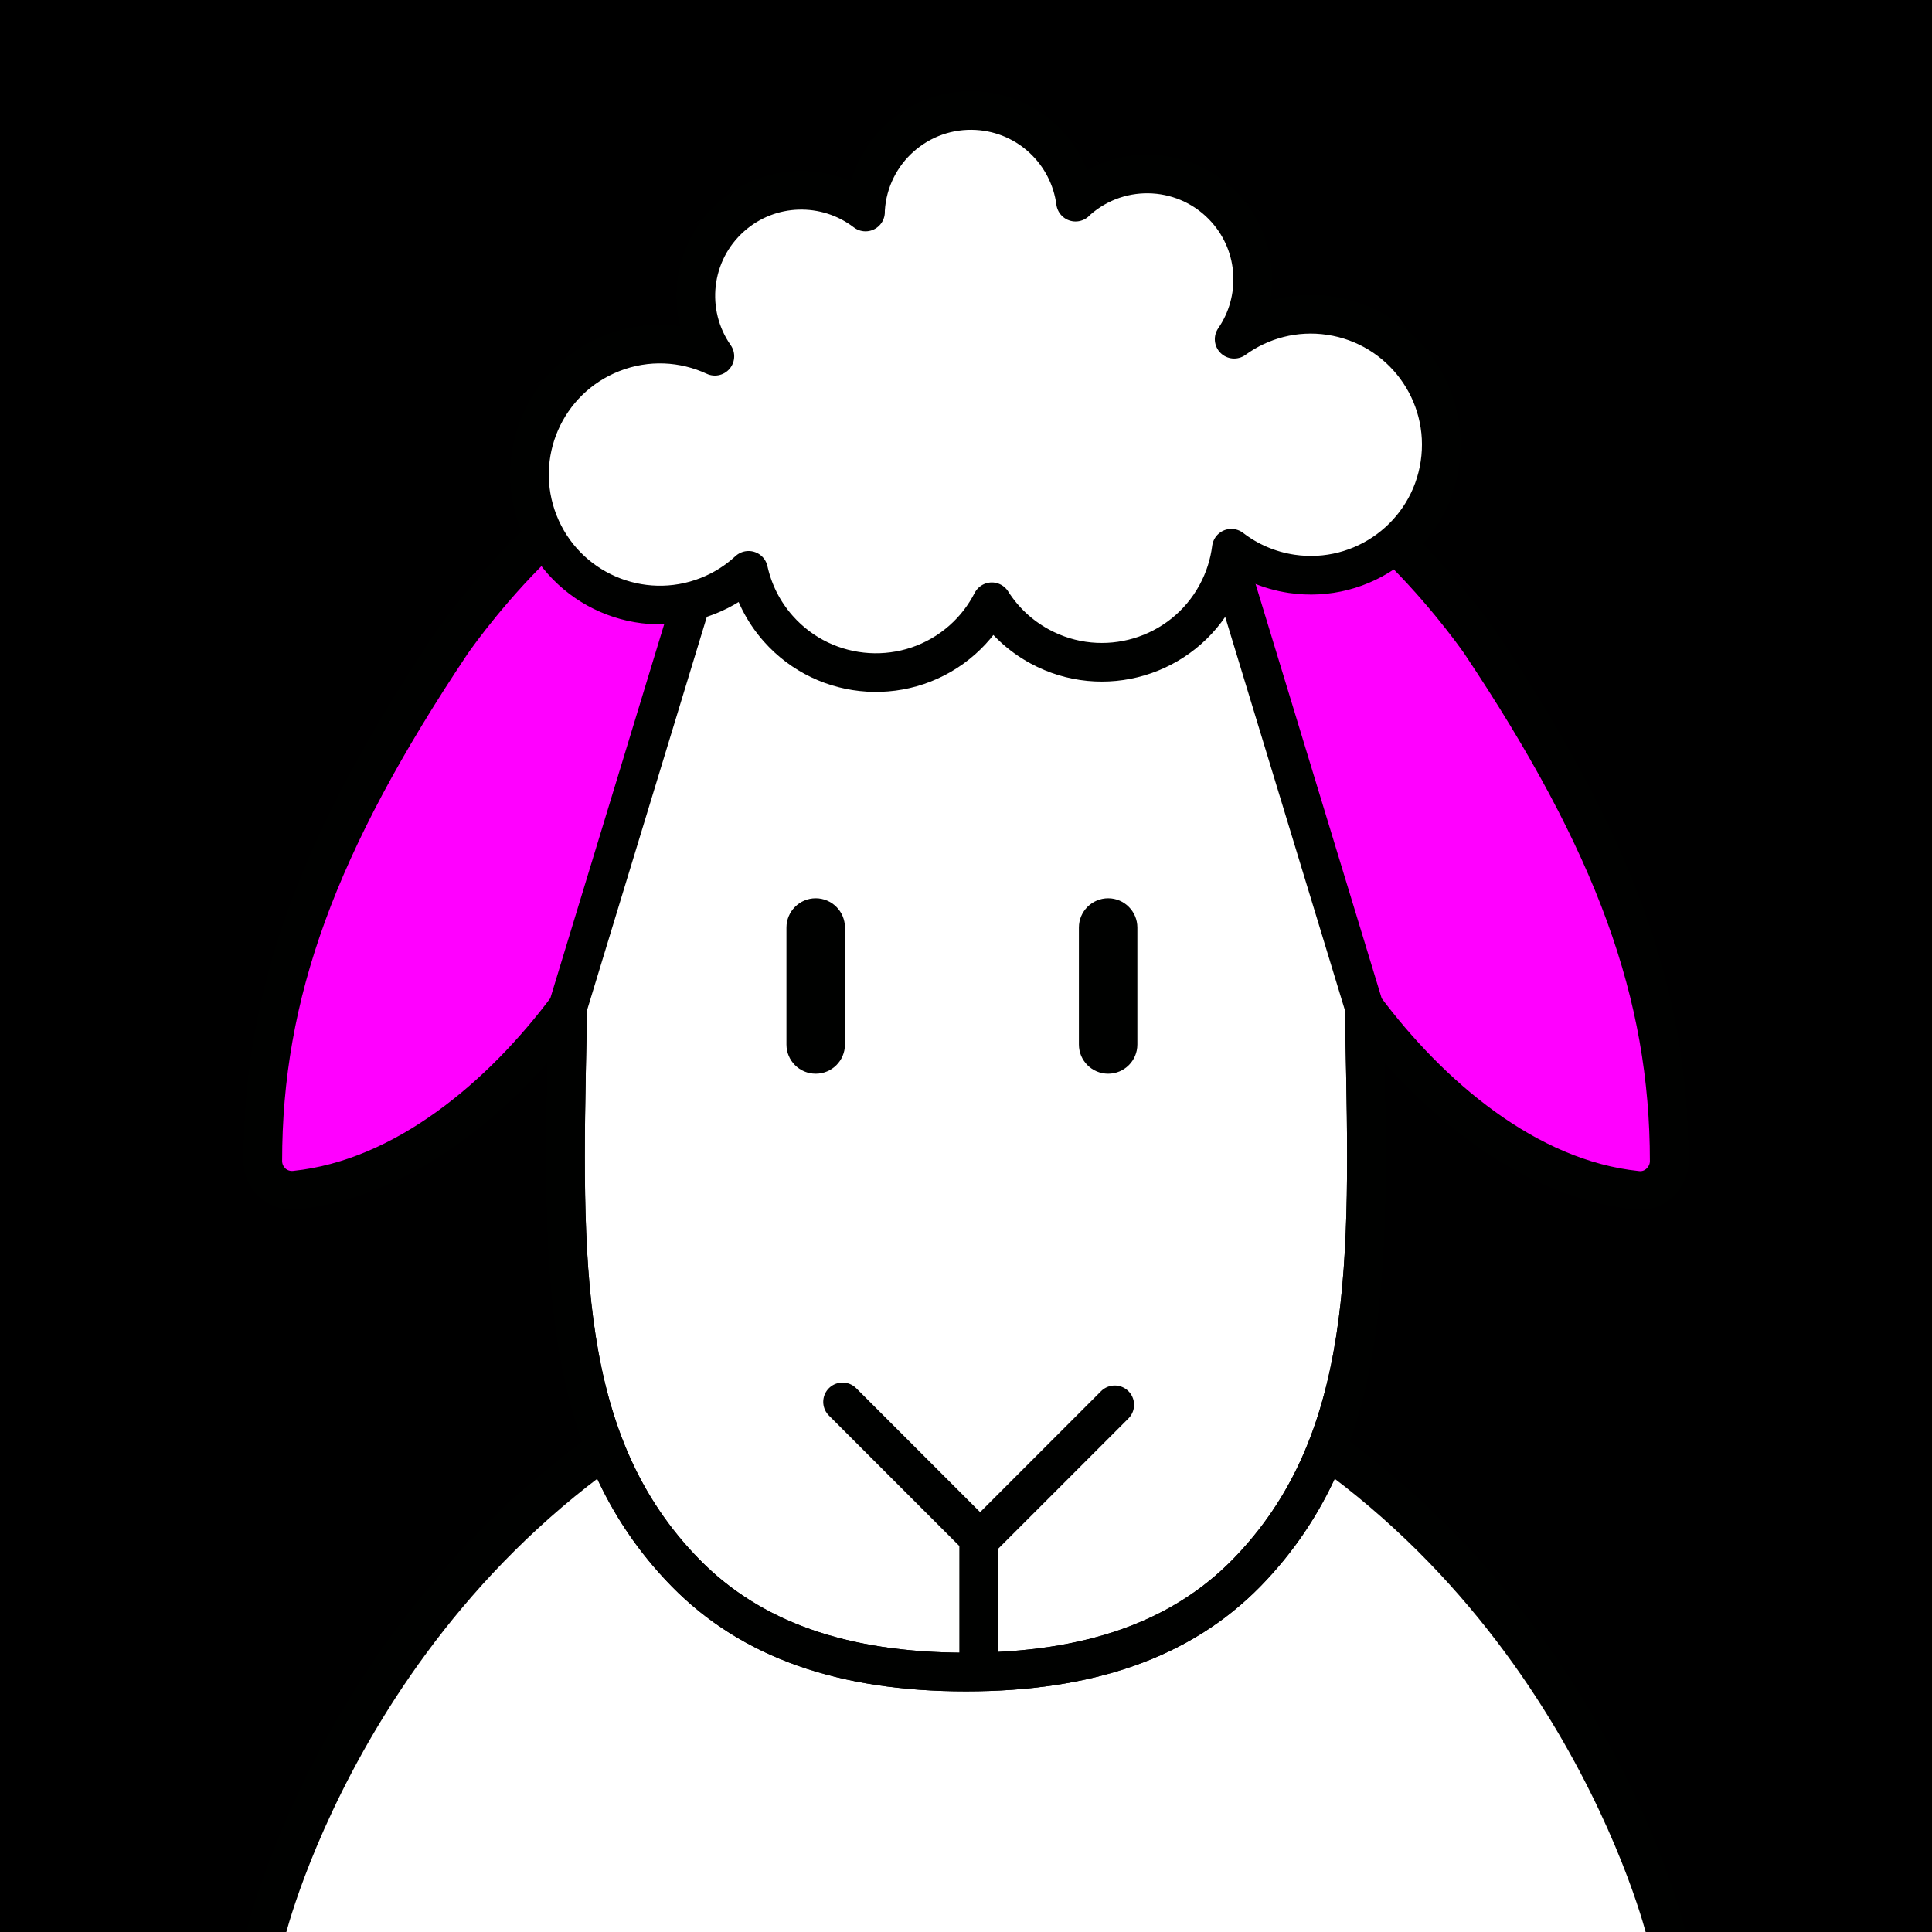 <?xml version="1.0" encoding="utf-8"?>
<!-- Generator: Adobe Illustrator 16.0.0, SVG Export Plug-In . SVG Version: 6.00 Build 0)  -->
<!DOCTYPE svg PUBLIC "-//W3C//DTD SVG 1.1//EN" "http://www.w3.org/Graphics/SVG/1.1/DTD/svg11.dtd">
<svg version="1.1" xmlns="http://www.w3.org/2000/svg" xmlns:xlink="http://www.w3.org/1999/xlink" x="0px" y="0px" width="250px"
	 height="250px" viewBox="0 0 250 250" enable-background="new 0 0 250 250" xml:space="preserve">
<g id="BG">
	<rect width="250" height="250"/>
</g>
<g id="Layer_1">
	
		<path fill="#FFFFFF" stroke="#000100" stroke-width="5" stroke-linecap="round" stroke-linejoin="round" stroke-miterlimit="10" d="
		M215.534,250c0,0-11.902-49.018-59.984-72.044h-32.338h3.577H94.45C46.368,200.982,34.466,250,34.466,250"/>
	<g>
		
			<path fill="#FFFFFF" stroke="#000100" stroke-width="5" stroke-linecap="round" stroke-linejoin="round" stroke-miterlimit="10" d="
			M124.999,216.36c-15.955,0-27.82-4.2-36.273-12.812c-16.553-16.883-15.927-40.304-15.32-69.941
			c0.024-1.098,0.049-2.188,0.068-3.285c-8.46,11.354-21.051,22.205-35.29,23.681c-1.052,0.114-2.134-0.226-2.929-0.946
			c-0.788-0.735-1.248-1.732-1.248-2.82c0-21.625,7.085-41.066,24.43-67.033c1.861-2.68,18.287-25.428,34.853-25.428
			c0.765,0,1.493,0.045,2.226,0.15c6.561-9.923,17.634-15.955,29.484-15.955c11.853,0,22.923,6.047,29.486,15.946
			c0.786-0.09,1.507-0.151,2.217-0.151c16.559,0,32.99,22.75,34.821,25.363c17.392,26.033,24.47,45.477,24.47,67.123
			c0,1.095-0.471,2.087-1.258,2.82c-0.788,0.727-1.848,1.082-2.93,0.948c-14.227-1.463-26.828-12.339-35.281-23.69
			c0.013,1.104,0.043,2.188,0.059,3.299c0.609,29.645,1.227,53.037-15.311,69.936C152.823,212.16,140.946,216.36,124.999,216.36z"/>
		<path fill="none" stroke="#000100" stroke-width="5" stroke-linecap="round" stroke-linejoin="round" stroke-miterlimit="10" d="
			M124.999,216.36c-15.955,0-27.82-4.2-36.273-12.812c-16.553-16.883-15.927-40.304-15.32-69.941
			c0.024-1.098,0.049-2.188,0.068-3.285c-8.46,11.354-21.051,22.205-35.29,23.681c-1.052,0.114-2.134-0.226-2.929-0.946
			c-0.788-0.735-1.248-1.732-1.248-2.82c0-21.625,7.085-41.066,24.43-67.033c1.861-2.68,18.287-25.428,34.853-25.428
			c0.765,0,1.493,0.045,2.226,0.15c6.561-9.923,17.634-15.955,29.484-15.955c11.853,0,22.923,6.047,29.486,15.946
			c0.786-0.09,1.507-0.151,2.217-0.151c16.559,0,32.99,22.75,34.821,25.363c17.392,26.033,24.47,45.477,24.47,67.123
			c0,1.095-0.471,2.087-1.258,2.82c-0.788,0.727-1.848,1.082-2.93,0.948c-14.227-1.463-26.828-12.339-35.281-23.69
			c0.013,1.104,0.043,2.188,0.059,3.299c0.609,29.645,1.227,53.037-15.311,69.936C152.823,212.16,140.946,216.36,124.999,216.36z"/>
		<g>
			<path fill="#000100" d="M105.552,138.938c-2.088,0-3.785-1.686-3.785-3.781V120.02c0-2.082,1.697-3.783,3.785-3.783
				c2.082,0,3.784,1.701,3.784,3.783v15.137C109.336,137.252,107.634,138.938,105.552,138.938z"/>
			<path fill="#000100" d="M143.396,138.938c-2.085,0-3.787-1.686-3.787-3.781V120.02c0-2.082,1.702-3.783,3.787-3.783
				c2.078,0,3.779,1.701,3.779,3.783v15.137C147.175,137.252,145.474,138.938,143.396,138.938z"/>
		</g>
		<g>
			
				<polyline fill="none" stroke="#000100" stroke-width="5" stroke-linecap="round" stroke-linejoin="round" stroke-miterlimit="10" points="
				109.026,181.402 126.829,199.205 144.249,181.783 			"/>
			
				<line fill="none" stroke="#000100" stroke-width="5" stroke-linecap="round" stroke-linejoin="round" stroke-miterlimit="10" x1="126.637" y1="198.678" x2="126.637" y2="216.303"/>
		</g>
		
			<path fill="#FF00FF" stroke="#000100" stroke-width="5" stroke-linecap="round" stroke-linejoin="round" stroke-miterlimit="10" d="
			M154.485,57.917c0.786-0.09,1.507-0.151,2.217-0.151c16.559,0,32.99,22.75,34.821,25.363c17.392,26.033,24.47,45.477,24.47,67.123
			c0,1.095-0.471,2.087-1.258,2.82c-0.788,0.727-1.848,1.082-2.93,0.948c-14.227-1.463-26.828-12.339-35.281-23.69L154.485,57.917z"
			/>
		
			<path fill="#FF00FF" stroke="#000100" stroke-width="5" stroke-linecap="round" stroke-linejoin="round" stroke-miterlimit="10" d="
			M73.474,130.322c-8.46,11.354-21.051,22.205-35.29,23.681c-1.052,0.114-2.134-0.226-2.929-0.946
			c-0.788-0.735-1.248-1.732-1.248-2.82c0-21.625,7.085-41.066,24.43-67.033c1.861-2.68,18.287-25.428,34.853-25.428
			c0.765,0,1.493,0.045,2.226,0.15L73.474,130.322z"/>
		
			<path fill="#FFFFFF" stroke="#000100" stroke-width="5" stroke-linecap="round" stroke-linejoin="round" stroke-miterlimit="10" d="
			M172.113,40.854c-4.558-0.681-8.96,0.532-12.415,3.042c3.471-5.048,3.224-11.982-1.019-16.777c-5-5.65-13.634-6.177-19.283-1.178
			c-0.077,0.068-0.145,0.146-0.222,0.218c-0.836-6.353-6.068-11.433-12.704-11.837c-7.532-0.46-14.008,5.271-14.468,12.803
			c-0.006,0.104,0,0.205-0.004,0.309c-5.084-3.9-12.376-3.791-17.354,0.613c-5.254,4.65-6.07,12.439-2.14,18.053
			c-4.043-1.878-8.819-2.164-13.293-0.398c-8.675,3.416-12.938,13.219-9.519,21.892c3.419,8.675,13.22,12.935,21.894,9.519
			c2.014-0.793,3.783-1.932,5.278-3.316c0.599,2.711,1.866,5.315,3.837,7.543c6.176,6.981,16.846,7.632,23.828,1.453
			c1.618-1.432,2.882-3.113,3.813-4.927c1.489,2.348,3.579,4.362,6.195,5.784c8.193,4.447,18.443,1.41,22.889-6.783
			c1.031-1.898,1.653-3.906,1.91-5.928c2.201,1.692,4.849,2.868,7.789,3.309c9.221,1.375,17.813-4.982,19.188-14.203
			C187.691,50.824,181.333,42.232,172.113,40.854z"/>
	</g>
</g>
<g id="Layer_2">
</g>
</svg>
